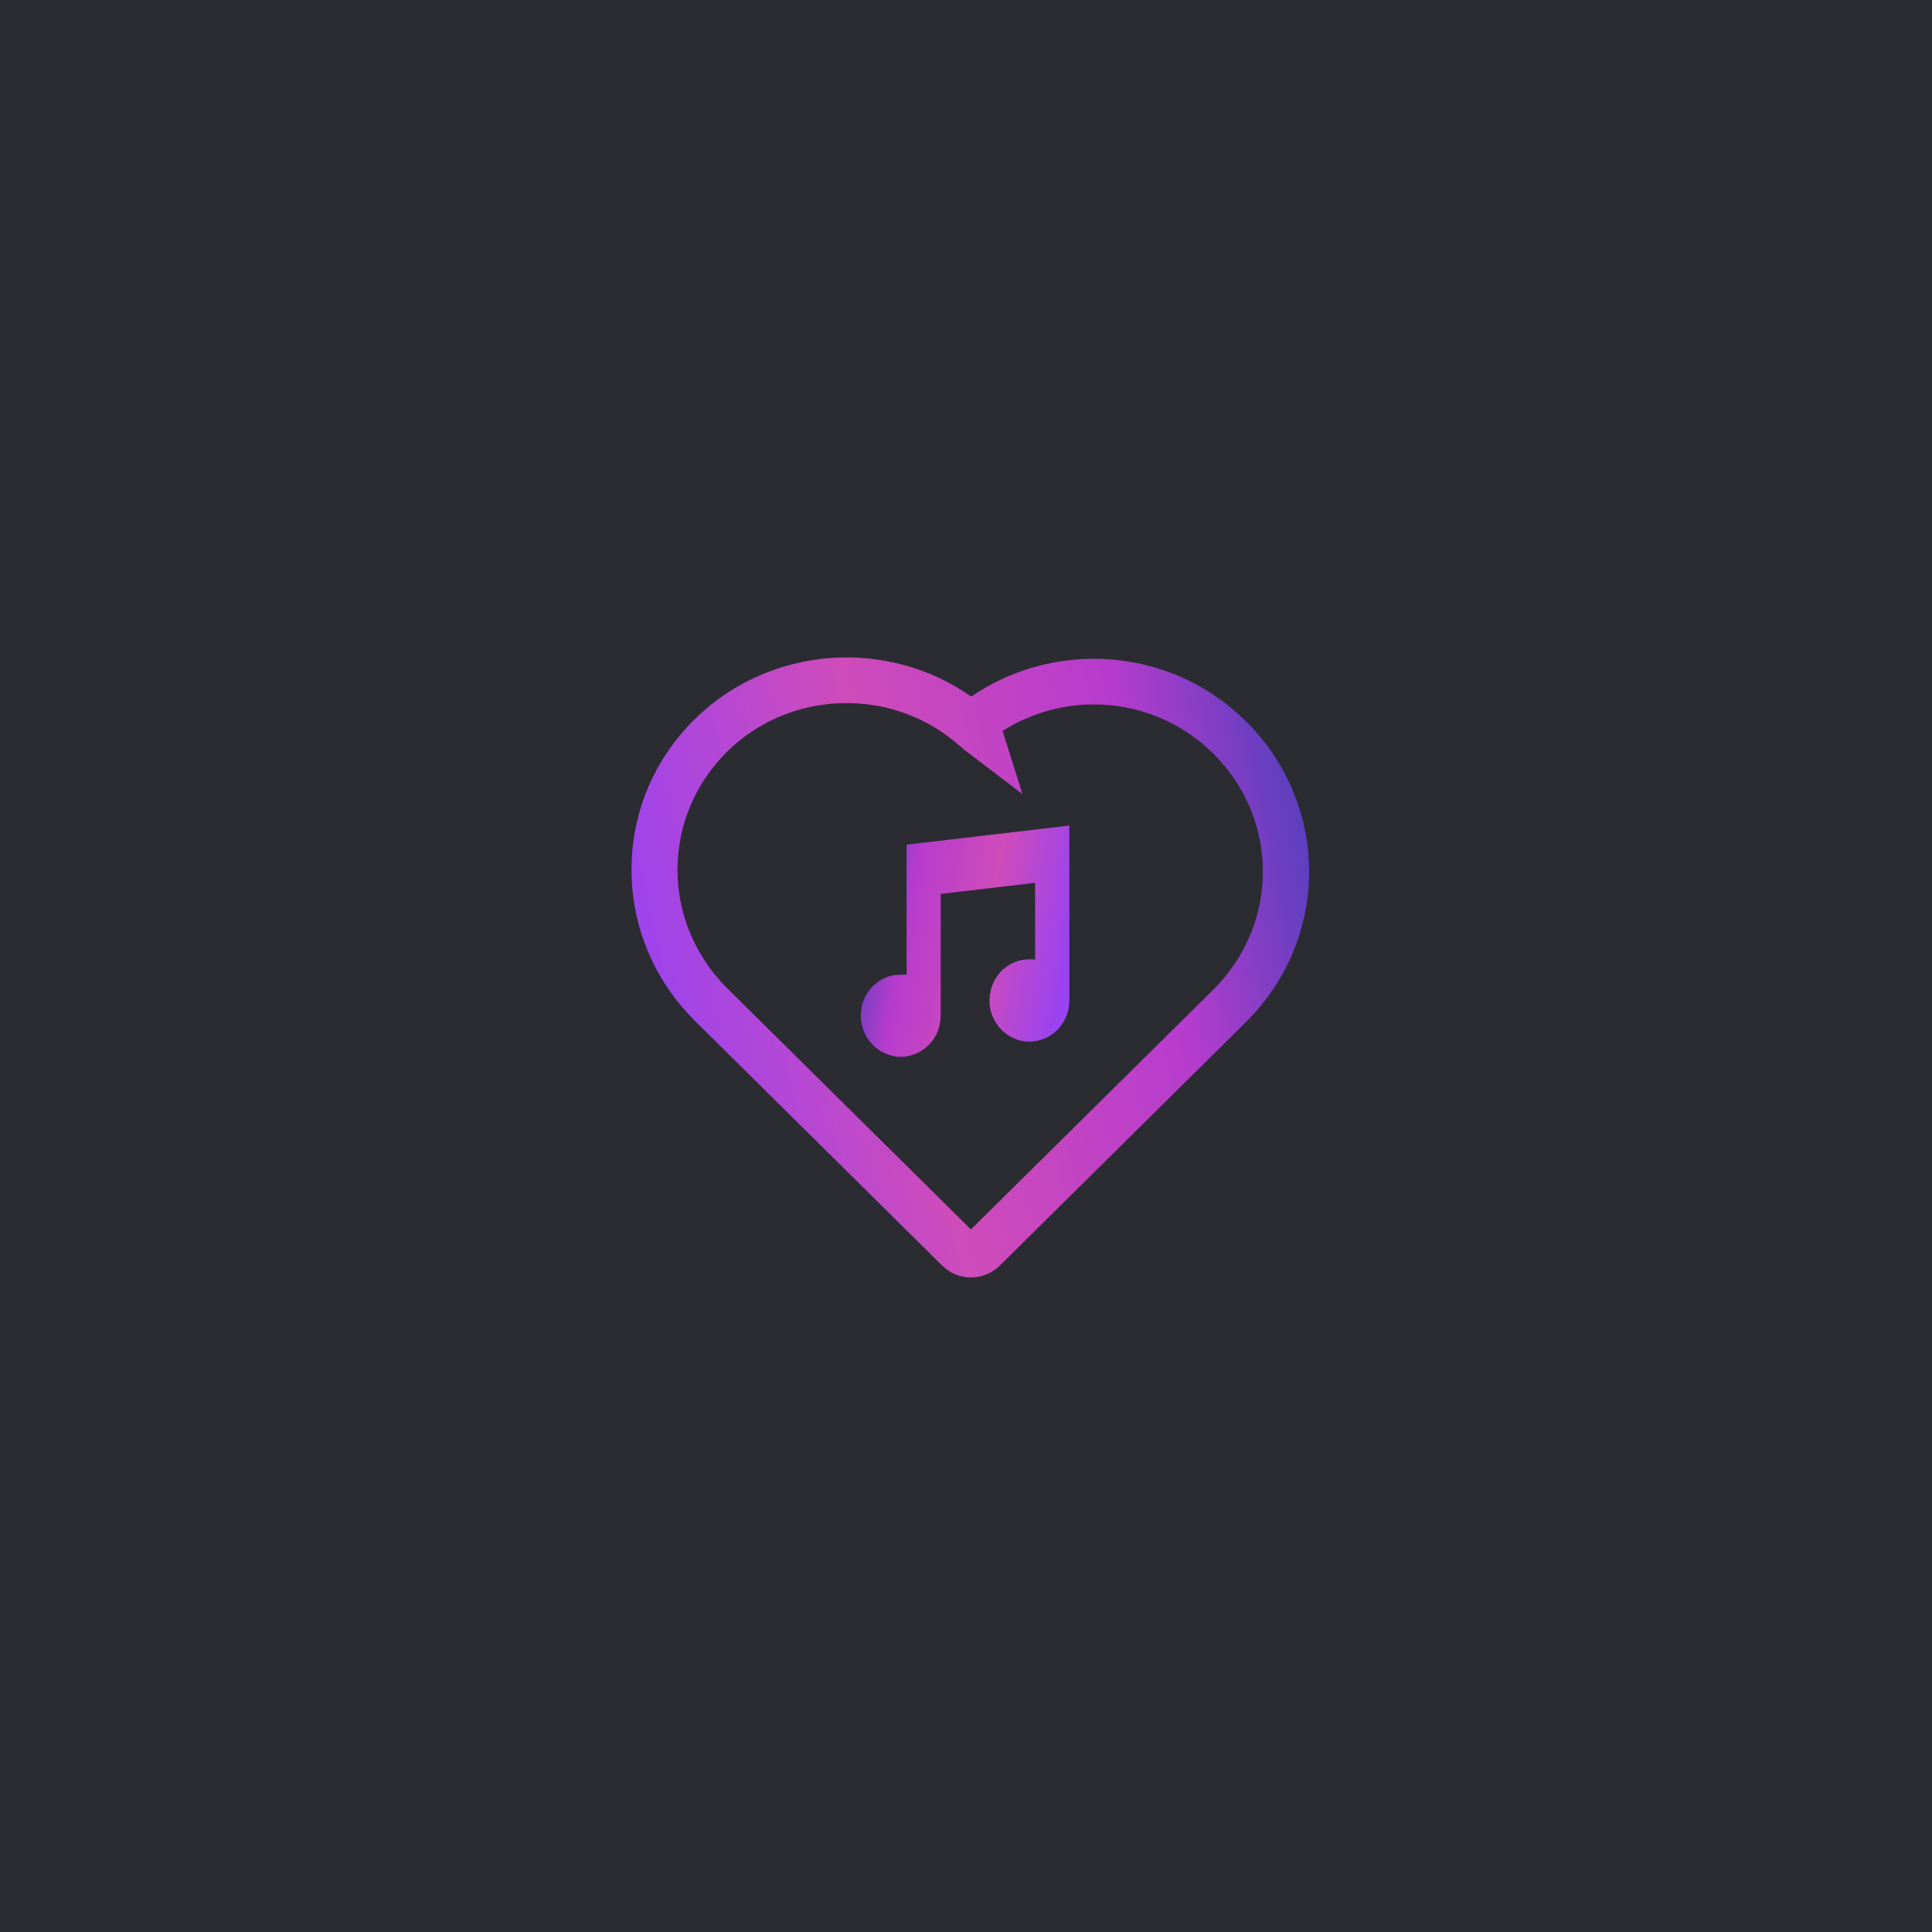 <svg width="670" height="670" viewBox="0 0 670 670" fill="none" xmlns="http://www.w3.org/2000/svg">
  <rect width="670" height="670" fill="#2B2C32"/>
  <g clip-path="url(#clip0_663_19466)">
    <path
      d="M240.83 249.517C266.595 223.982 307.601 220.971 336.821 241.572C349.201 233.082 364.051 228.464 379.245 228.464C399.176 228.464 417.916 236.139 432.035 250.106C459.356 277.112 461.439 319.739 436.886 349.19C435.399 350.979 433.774 352.744 432.035 354.487L346.684 438.925C344.029 441.551 340.483 443 336.73 443C332.977 443 329.43 441.551 326.776 438.925L240.853 353.899C239.274 352.337 237.878 350.82 236.643 349.326C225.27 336.06 219 319.15 219 301.719C218.954 282.025 226.712 263.485 240.83 249.517ZM248.885 339.139C249.869 340.316 250.944 341.471 252.134 342.671L336.707 426.361L420.708 343.259C422.104 341.878 423.34 340.52 424.507 339.117C443.796 315.981 442.149 282.523 420.708 261.289C409.633 250.332 394.92 244.288 379.245 244.288C368.01 244.288 357.049 247.548 347.69 253.479L354.577 275.373L334.625 260.18L331.536 257.576C308.47 238.085 273.575 239.466 252.134 260.7C241.059 271.679 234.949 286.235 234.949 301.697C234.972 315.392 239.892 328.658 248.885 339.139Z"
      fill="url(#paint0_linear_663_19466)"/>
    <path
      d="M310.993 366.475C309.894 366.189 308.764 365.998 307.706 365.602C301.783 363.374 298.183 357.645 298.566 351.148C298.925 345.059 303.255 339.755 309.206 338.338C310.731 337.974 312.364 338.094 313.948 337.994C314.068 337.987 314.189 337.994 314.398 337.994C314.398 322.947 314.398 307.958 314.398 292.918C333.242 290.71 352.004 288.513 370.844 286.305C370.844 286.632 370.844 286.887 370.844 287.143C370.844 307.078 370.849 327.015 370.842 346.949C370.84 354.27 365.559 360.326 358.498 361.131C350.141 362.087 342.822 355.065 343.17 346.427C343.508 338.007 350.456 331.866 358.633 332.763C358.728 332.774 358.825 332.766 358.967 332.766C358.967 323.903 358.967 315.072 358.967 306.159C348.048 307.44 337.18 308.713 326.229 309.996C326.229 310.383 326.229 310.717 326.229 311.05C326.229 324.696 326.242 338.344 326.223 351.99C326.217 357.011 324.189 361.003 320.236 363.929C318.504 365.212 316.55 365.972 314.442 366.309C314.252 366.34 314.068 366.418 313.88 366.475C312.917 366.475 311.954 366.475 310.993 366.475Z"
      fill="url(#paint1_linear_663_19466)"/>
  </g>
  <defs>
    <linearGradient id="paint0_linear_663_19466" x1="466.141" y1="200.188" x2="201.254" y2="256.361"
                    gradientUnits="userSpaceOnUse">
      <stop stop-color="#2841B7"/>
      <stop offset="0.319" stop-color="#B63CCD"/>
      <stop offset="0.655" stop-color="#CF4CBA"/>
      <stop offset="1" stop-color="#9A43F0"/>
    </linearGradient>
    <linearGradient id="paint1_linear_663_19466" x1="294.802" y1="275.935" x2="377.441" y2="290.396"
                    gradientUnits="userSpaceOnUse">
      <stop stop-color="#2841B7"/>
      <stop offset="0.319" stop-color="#B63CCD"/>
      <stop offset="0.655" stop-color="#CF4CBA"/>
      <stop offset="1" stop-color="#9A43F0"/>
    </linearGradient>
    <clipPath id="clip0_663_19466">
      <rect width="235" height="215" fill="white" transform="translate(219 228)"/>
    </clipPath>
  </defs>
</svg>
